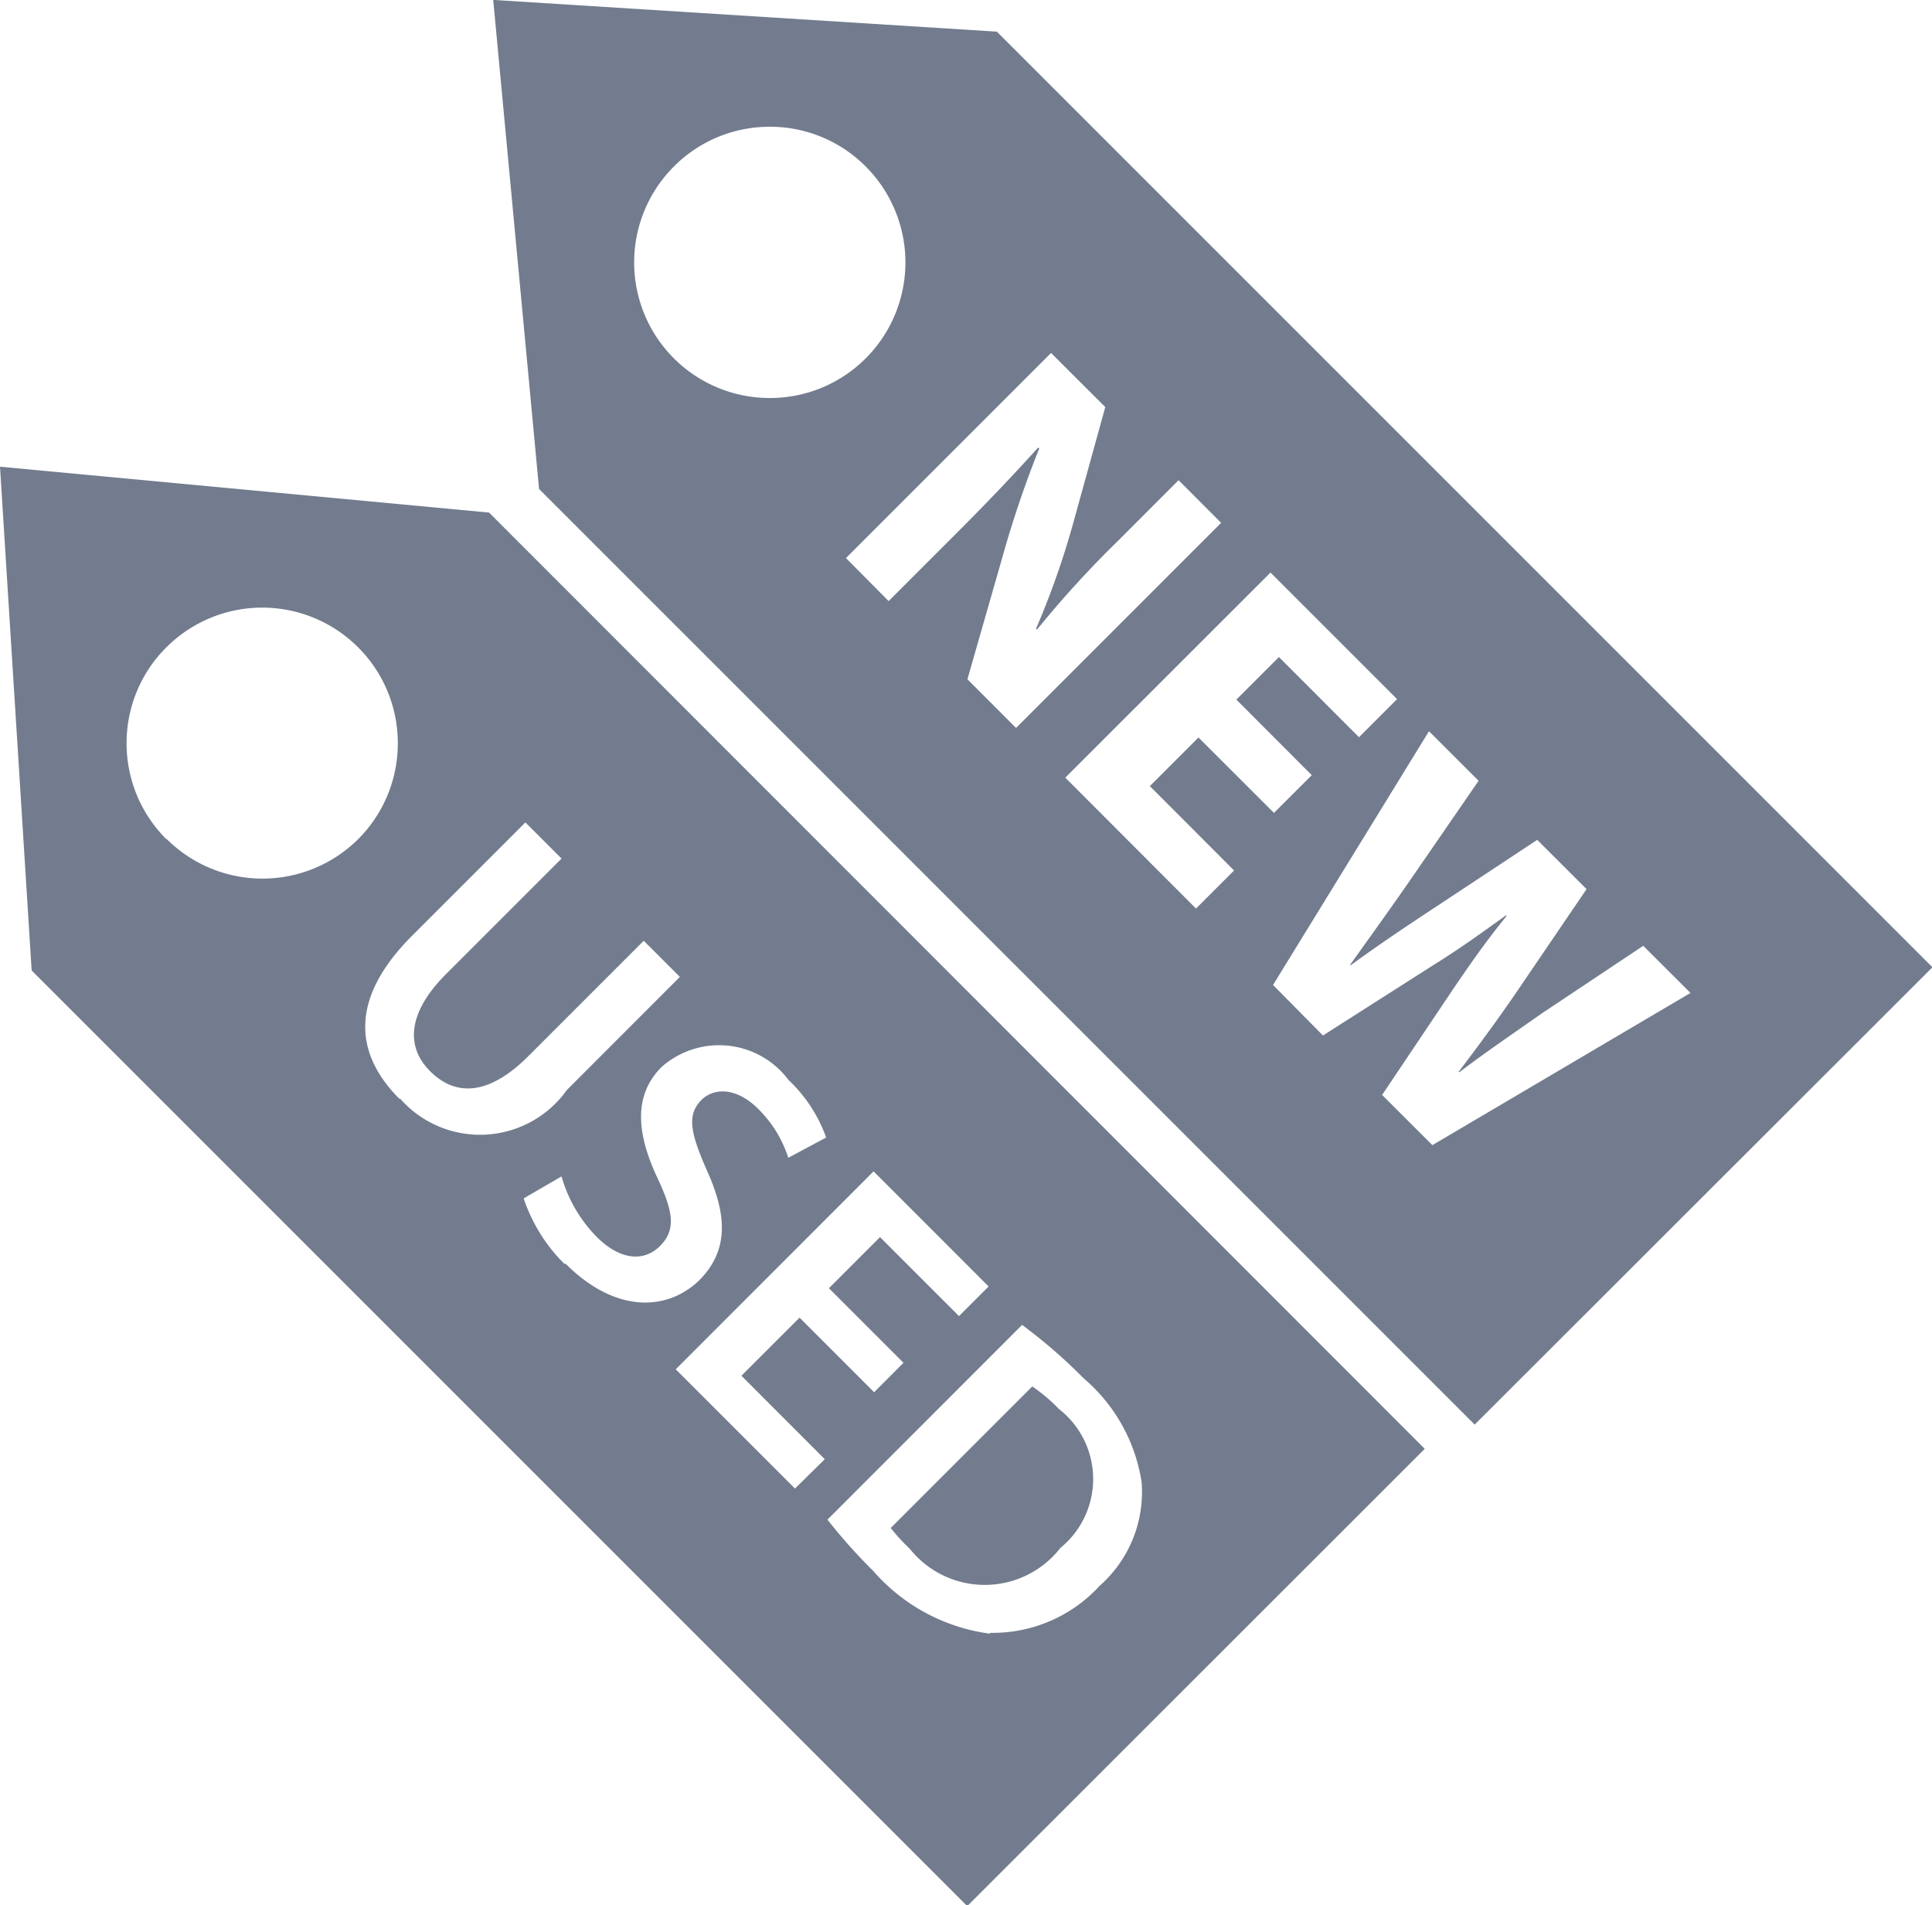 <svg xmlns="http://www.w3.org/2000/svg" width="21.063" height="20.768" viewBox="0 0 21.063 20.768">
  <g id="Group_158" data-name="Group 158" transform="translate(-2788.038 77.315)">
    <g id="Group_156" data-name="Group 156" transform="translate(2793.412 -77.315)">
      <path id="Path_95" data-name="Path 95" d="M2800.361-75.5a1.469,1.469,0,0,0-1.045-.433,1.47,1.47,0,0,0-1.046.433,1.479,1.479,0,0,0,0,2.092,1.477,1.477,0,0,0,1.046.432,1.476,1.476,0,0,0,1.045-.432A1.48,1.48,0,0,0,2800.361-75.5ZM2807-61.784l-10.2-10.2-.5-5.332,5.491.346,10.2,10.2Zm-6.389-8.978.673-.673c.365-.364.674-.686.956-1l.014.007a11.607,11.607,0,0,0-.4,1.178l-.384,1.34.53.531,2.236-2.236-.464-.465-.65.651a11.382,11.382,0,0,0-.893.977l-.011-.009a8.959,8.959,0,0,0,.4-1.132l.355-1.284-.591-.59-2.236,2.236Zm3.351,3.352.415-.415-.918-.92.53-.53.823.822.412-.411-.822-.824.464-.464.873.874.415-.415-1.38-1.38-2.237,2.236Zm1.384,1.384,1.176-.75c.278-.172.527-.348.819-.56l.008.006c-.23.283-.4.528-.585.8l-.773,1.152.548.547,2.814-1.659-.515-.514-1.1.733c-.312.219-.624.431-.906.646l-.006-.006c.215-.283.418-.558.631-.869l.763-1.122-.538-.537-1.1.727c-.333.219-.654.435-.933.64l-.006-.006c.188-.263.431-.6.65-.916l.75-1.089-.541-.54-1.7,2.766Z" transform="translate(-2796.297 77.315)" fill="#727c8e"/>
    </g>
    <g id="Group_157" data-name="Group 157" transform="translate(2788.038 -72.236)">
      <path id="Path_96" data-name="Path 96" d="M2804.506-54.085l-1.543,1.543a2.049,2.049,0,0,0,.208.227,1.045,1.045,0,0,0,1.642-.01.968.968,0,0,0-.016-1.514A1.85,1.85,0,0,0,2804.506-54.085Z" transform="translate(-2793.252 64.121)" fill="#727c8e"/>
      <path id="Path_97" data-name="Path 97" d="M2793.37-69l-5.332-.5.345,5.492,10.2,10.2,4.988-4.985Zm-3.519,3.56a1.473,1.473,0,0,1-.433-1.045,1.471,1.471,0,0,1,.433-1.045,1.478,1.478,0,0,1,2.092,0,1.474,1.474,0,0,1,.432,1.045,1.476,1.476,0,0,1-.432,1.045A1.48,1.48,0,0,1,2789.851-65.445Zm2.544,2.834c-.5-.5-.544-1.1.135-1.78l1.236-1.236.394.394-1.258,1.258c-.422.422-.442.793-.176,1.059.285.286.649.26,1.072-.163l1.258-1.258.394.394-1.232,1.233A1.161,1.161,0,0,1,2792.4-62.611Zm1.8,1.8a1.817,1.817,0,0,1-.448-.717l.413-.24a1.54,1.54,0,0,0,.384.66c.253.253.512.275.688.1s.15-.368-.026-.742c-.227-.484-.266-.9.045-1.211a.946.946,0,0,1,1.383.141,1.61,1.61,0,0,1,.411.628l-.413.221a1.3,1.3,0,0,0-.327-.532c-.25-.249-.493-.224-.618-.1-.167.167-.118.368.057.768.234.516.227.887-.083,1.2C2795.319-60.3,2794.756-60.258,2794.2-60.815Zm2.51,2.446-1.3-1.3,2.157-2.158,1.254,1.255-.323.323-.861-.861-.557.557.813.813-.32.321-.813-.813-.634.633.909.91Zm2.125,1.582a2.041,2.041,0,0,1-1.271-.683,6.032,6.032,0,0,1-.5-.56l2.122-2.123a5.762,5.762,0,0,1,.673.584,1.853,1.853,0,0,1,.63,1.13,1.363,1.363,0,0,1-.457,1.13A1.58,1.58,0,0,1,2798.834-56.787Z" transform="translate(-2788.038 69.509)" fill="#727c8e"/>
    </g>
  </g>
</svg>

